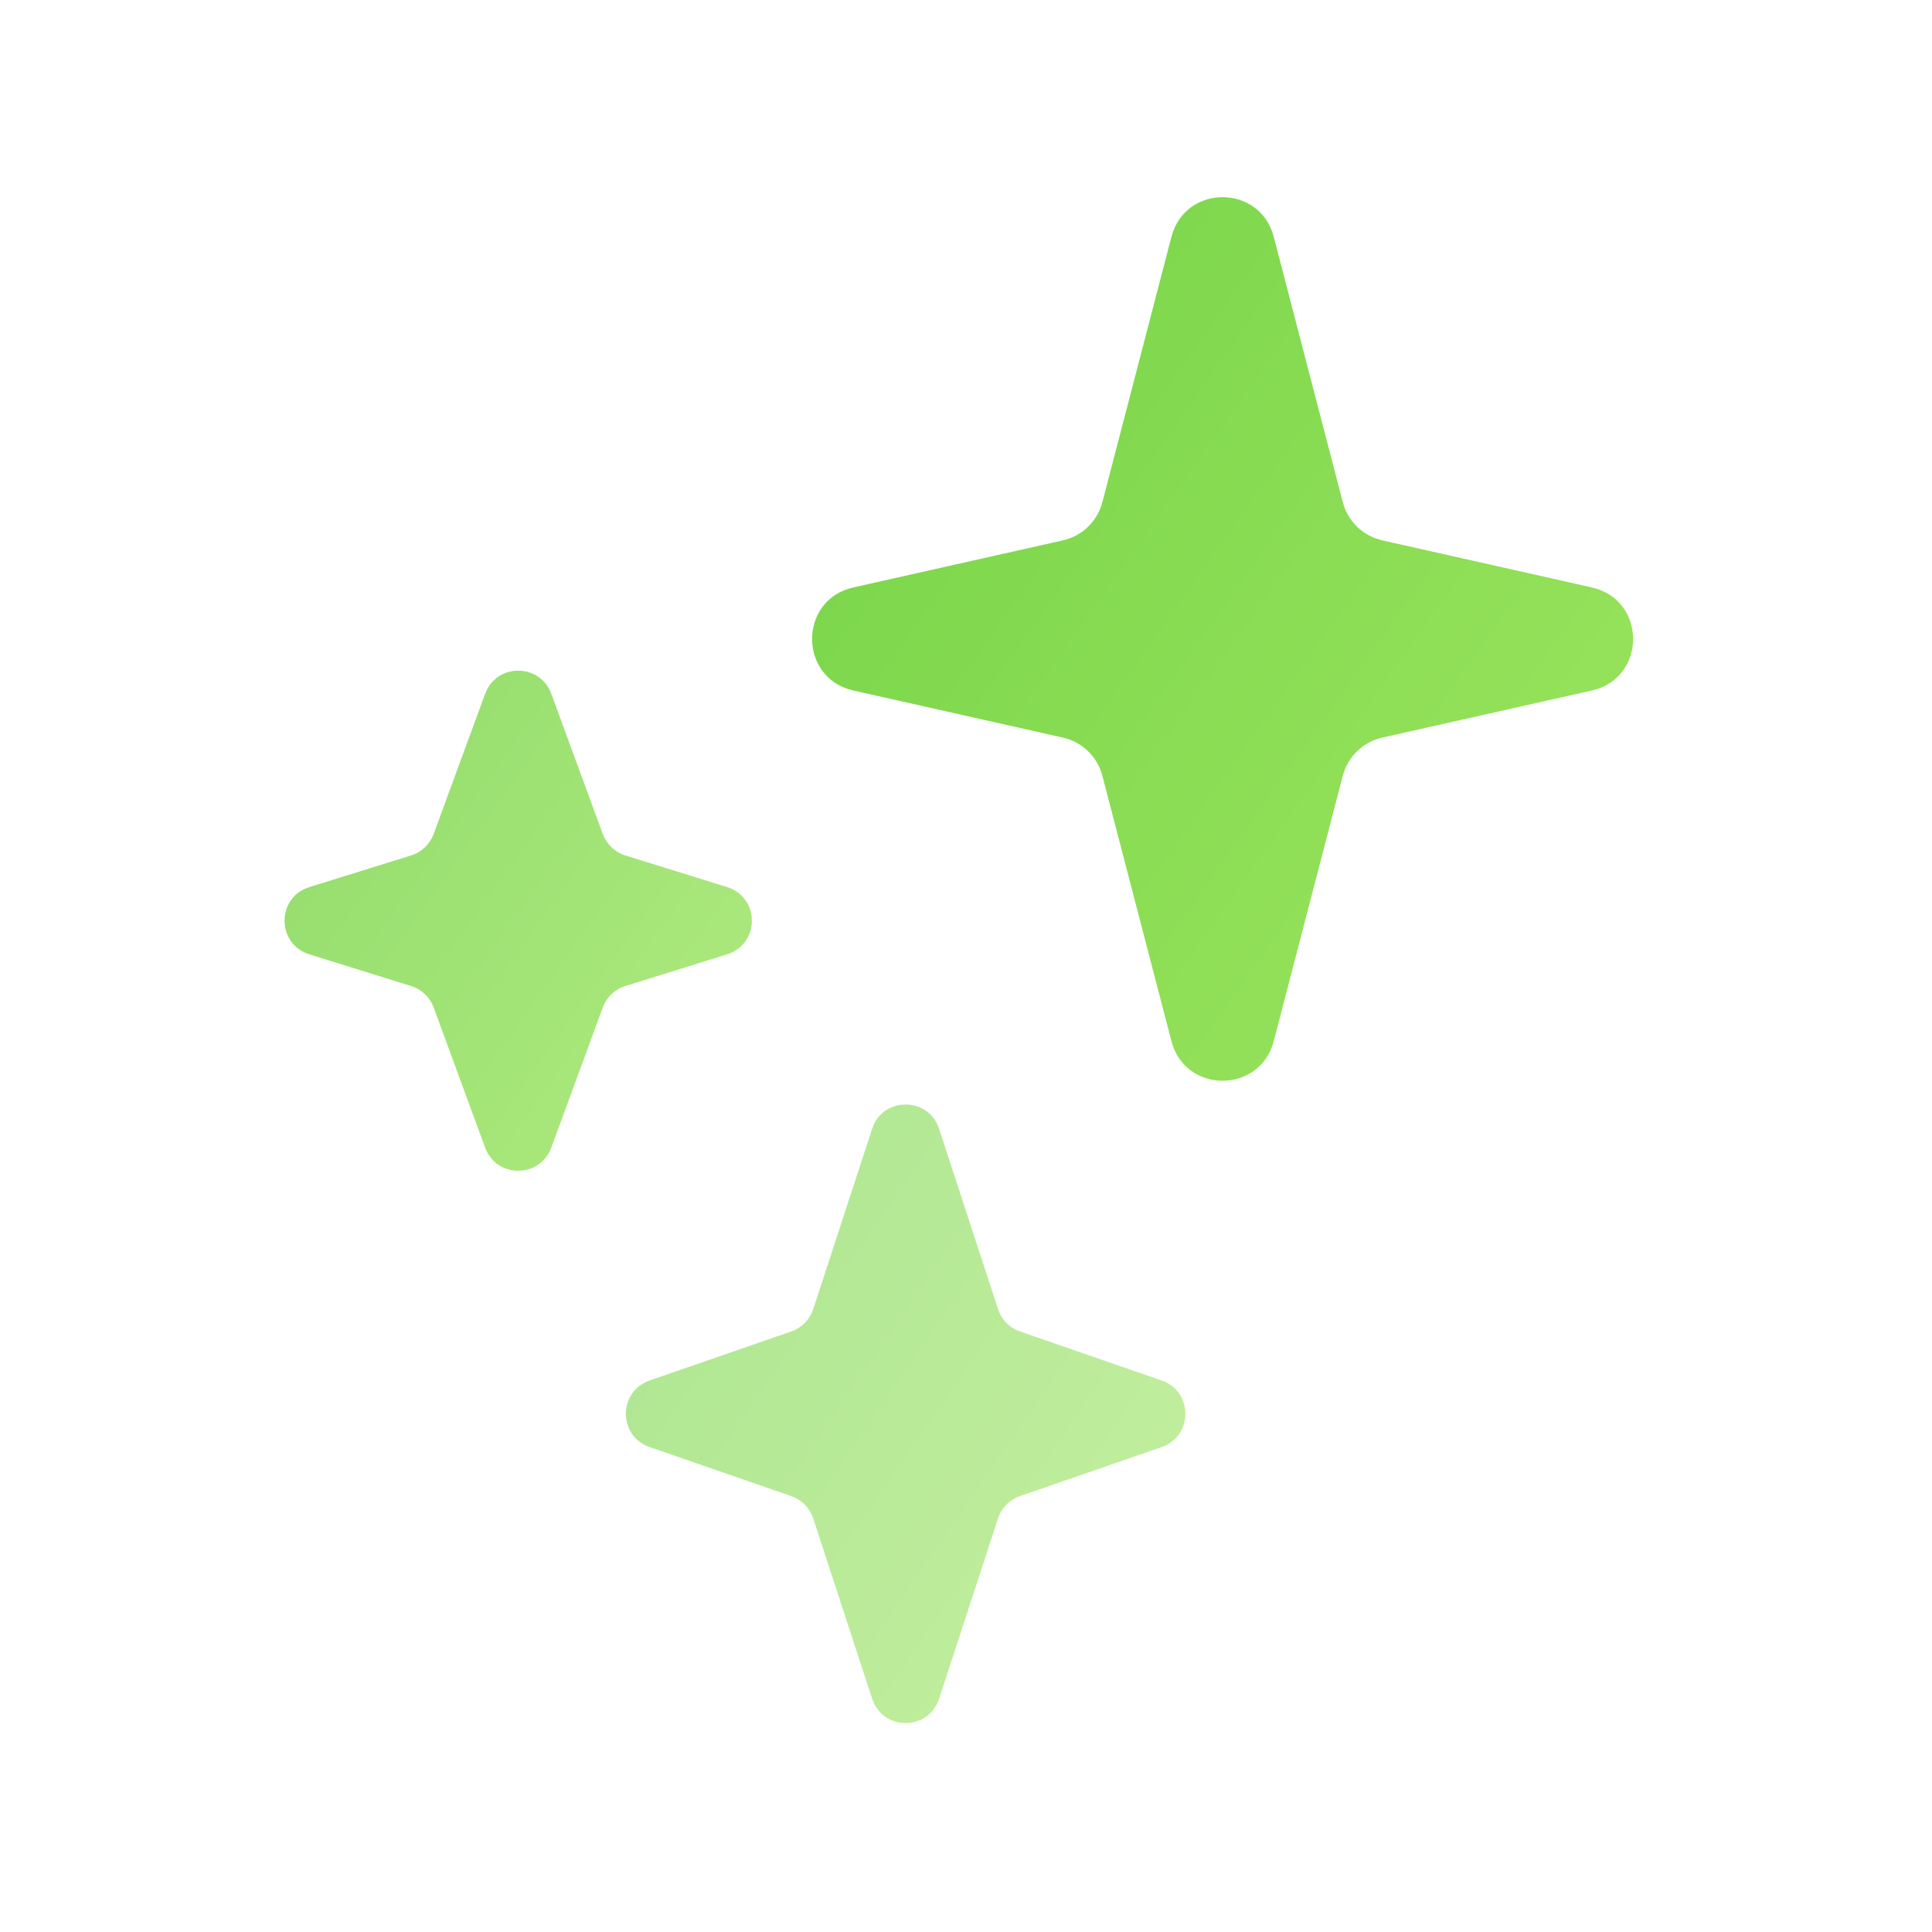 <svg width="162" height="162" viewBox="0 0 162 162" fill="none" xmlns="http://www.w3.org/2000/svg">
<path d="M92.436 42.104L98.228 19.849C99.378 15.43 105.652 15.43 106.802 19.849L112.593 42.104C113.011 43.71 114.291 44.947 115.909 45.311L133.476 49.256C138.088 50.292 138.088 56.864 133.476 57.9L115.909 61.846C114.291 62.209 113.011 63.447 112.593 65.052L106.802 87.307C105.652 91.726 99.378 91.726 98.228 87.307L92.436 65.052C92.019 63.446 90.739 62.209 89.12 61.846L71.555 57.9C66.943 56.864 66.943 50.292 71.555 49.256L89.12 45.311C90.739 44.947 92.019 43.71 92.436 42.104Z" fill="url(#paint0_linear_3_1934)"/>
<path opacity="0.8" d="M36.362 69.928L40.681 58.171C41.629 55.591 45.278 55.591 46.225 58.171L50.544 69.928C50.861 70.791 51.562 71.457 52.439 71.73L60.968 74.383C63.735 75.244 63.735 79.162 60.968 80.023L52.439 82.676C51.562 82.949 50.861 83.615 50.544 84.478L46.225 96.235C45.278 98.815 41.629 98.815 40.681 96.235L36.362 84.478C36.045 83.615 35.345 82.949 34.467 82.676L25.939 80.023C23.171 79.162 23.171 75.244 25.939 74.383L34.467 71.73C35.345 71.457 36.045 70.791 36.362 69.928Z" fill="url(#paint1_linear_3_1934)"/>
<path opacity="0.6" d="M68.19 109.77L73.13 94.652C74.017 91.938 77.858 91.938 78.745 94.652L83.685 109.77C83.972 110.648 84.653 111.342 85.526 111.644L97.407 115.756C100.056 116.673 100.056 120.42 97.407 121.337L85.526 125.45C84.653 125.752 83.972 126.445 83.685 127.323L78.745 142.442C77.858 145.156 74.017 145.156 73.13 142.442L68.19 127.323C67.903 126.445 67.222 125.752 66.349 125.45L54.468 121.337C51.819 120.42 51.819 116.673 54.468 115.756L66.349 111.644C67.222 111.342 67.903 110.648 68.19 109.77Z" fill="url(#paint2_linear_3_1934)"/>
<defs>
<linearGradient id="paint0_linear_3_1934" x1="77.17" y1="17.417" x2="146.683" y2="66.739" gradientUnits="userSpaceOnUse">
<stop stop-color="#78D549"/>
<stop offset="1" stop-color="#9BE45E"/>
</linearGradient>
<linearGradient id="paint1_linear_3_1934" x1="29.028" y1="56.735" x2="68.445" y2="84.859" gradientUnits="userSpaceOnUse">
<stop stop-color="#78D549"/>
<stop offset="1" stop-color="#9BE45E"/>
</linearGradient>
<linearGradient id="paint2_linear_3_1934" x1="58.665" y1="93.234" x2="106.88" y2="126.54" gradientUnits="userSpaceOnUse">
<stop stop-color="#78D549"/>
<stop offset="1" stop-color="#9BE45E"/>
</linearGradient>
</defs>
</svg>
